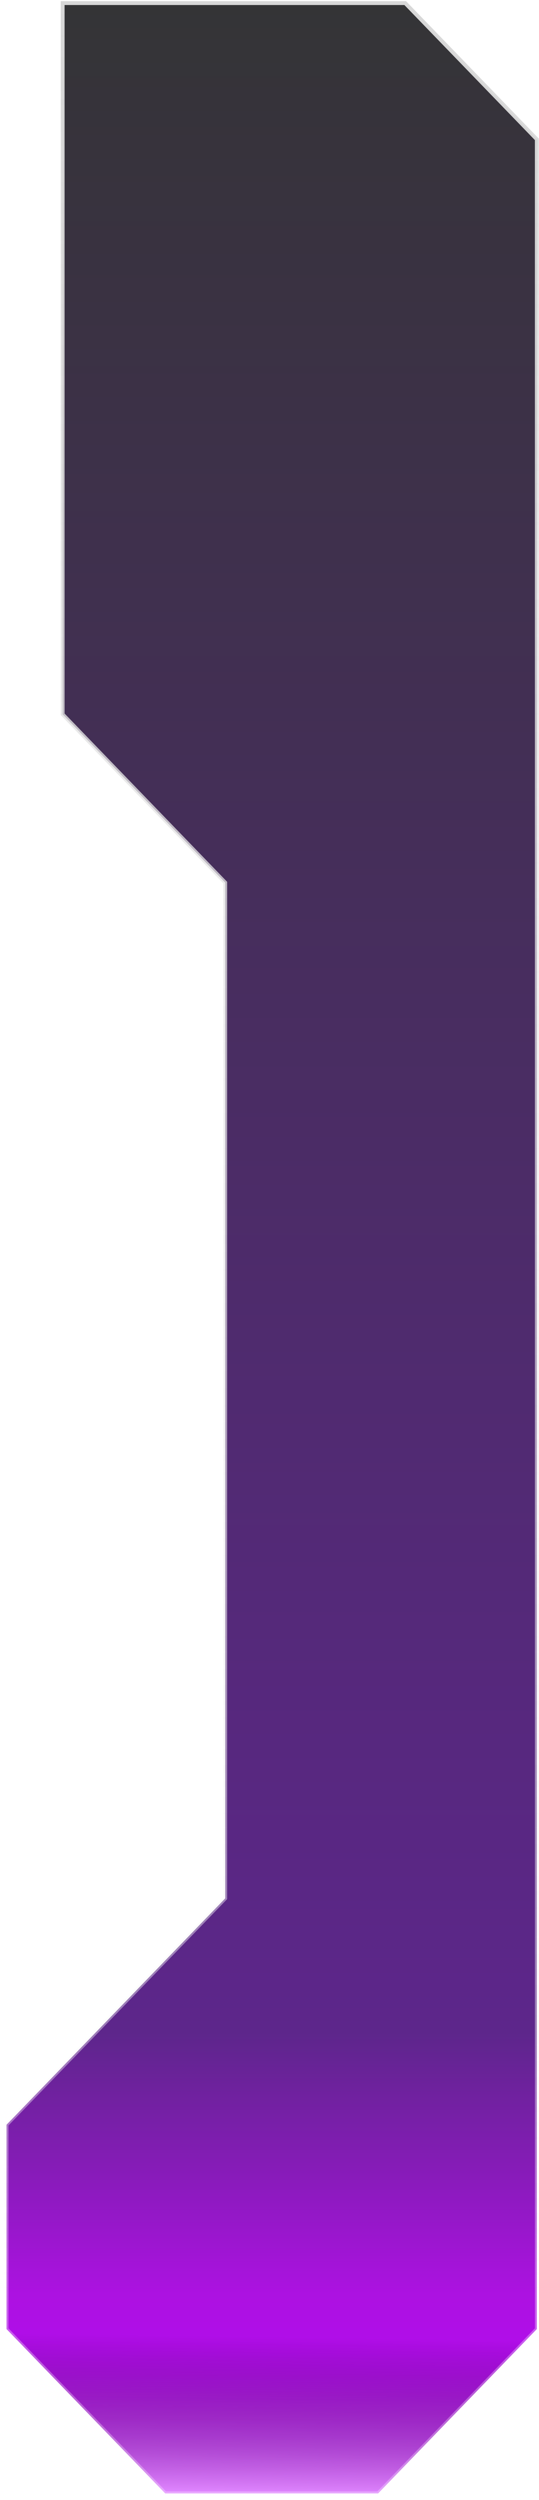 <svg width="96" height="445" viewBox="0 0 96 445" fill="none" xmlns="http://www.w3.org/2000/svg">
<g filter="url(#filter0_b_2297_4477)">
<path d="M11.159 127.152V0.549H72.171L95.611 24.8V414.594L67.345 443.838H29.428L1.162 414.594V378.218L40.114 337.919V157.109L11.159 127.152Z" fill="url(#paint0_linear_2297_4477)"/>
<path d="M11.159 127.152V0.549H72.171L95.611 24.8V414.594L67.345 443.838H29.428L1.162 414.594V378.218L40.114 337.919V157.109L11.159 127.152Z" fill="url(#paint1_linear_2297_4477)" fill-opacity="0.8"/>
<path d="M11.159 127.152V0.549H72.171L95.611 24.8V414.594L67.345 443.838H29.428L1.162 414.594V378.218L40.114 337.919V157.109L11.159 127.152Z" stroke="url(#paint2_linear_2297_4477)" stroke-width="0.689"/>
</g>
<defs>
<filter id="filter0_b_2297_4477" x="-61.229" y="-61.843" width="219.232" height="568.072" filterUnits="userSpaceOnUse" color-interpolation-filters="sRGB">
<feFlood flood-opacity="0" result="BackgroundImageFix"/>
<feGaussianBlur in="BackgroundImageFix" stdDeviation="31.023"/>
<feComposite in2="SourceAlpha" operator="in" result="effect1_backgroundBlur_2297_4477"/>
<feBlend mode="normal" in="SourceGraphic" in2="effect1_backgroundBlur_2297_4477" result="shape"/>
</filter>
<linearGradient id="paint0_linear_2297_4477" x1="48.386" y1="0.549" x2="48.386" y2="443.838" gradientUnits="userSpaceOnUse">
<stop stop-color="#343436"/>
<stop offset="0.815" stop-color="#5D268B"/>
<stop offset="0.92" stop-color="#AC12E1"/>
<stop offset="0.995" stop-color="#BE00FF"/>
</linearGradient>
<linearGradient id="paint1_linear_2297_4477" x1="48.731" y1="416.021" x2="48.362" y2="443.838" gradientUnits="userSpaceOnUse">
<stop stop-opacity="0"/>
<stop offset="1" stop-color="#E8A7FF"/>
</linearGradient>
<linearGradient id="paint2_linear_2297_4477" x1="48.386" y1="0.549" x2="48.386" y2="443.838" gradientUnits="userSpaceOnUse">
<stop stop-color="#D8D8D8"/>
<stop offset="1" stop-color="white" stop-opacity="0.28"/>
</linearGradient>
</defs>
</svg>
